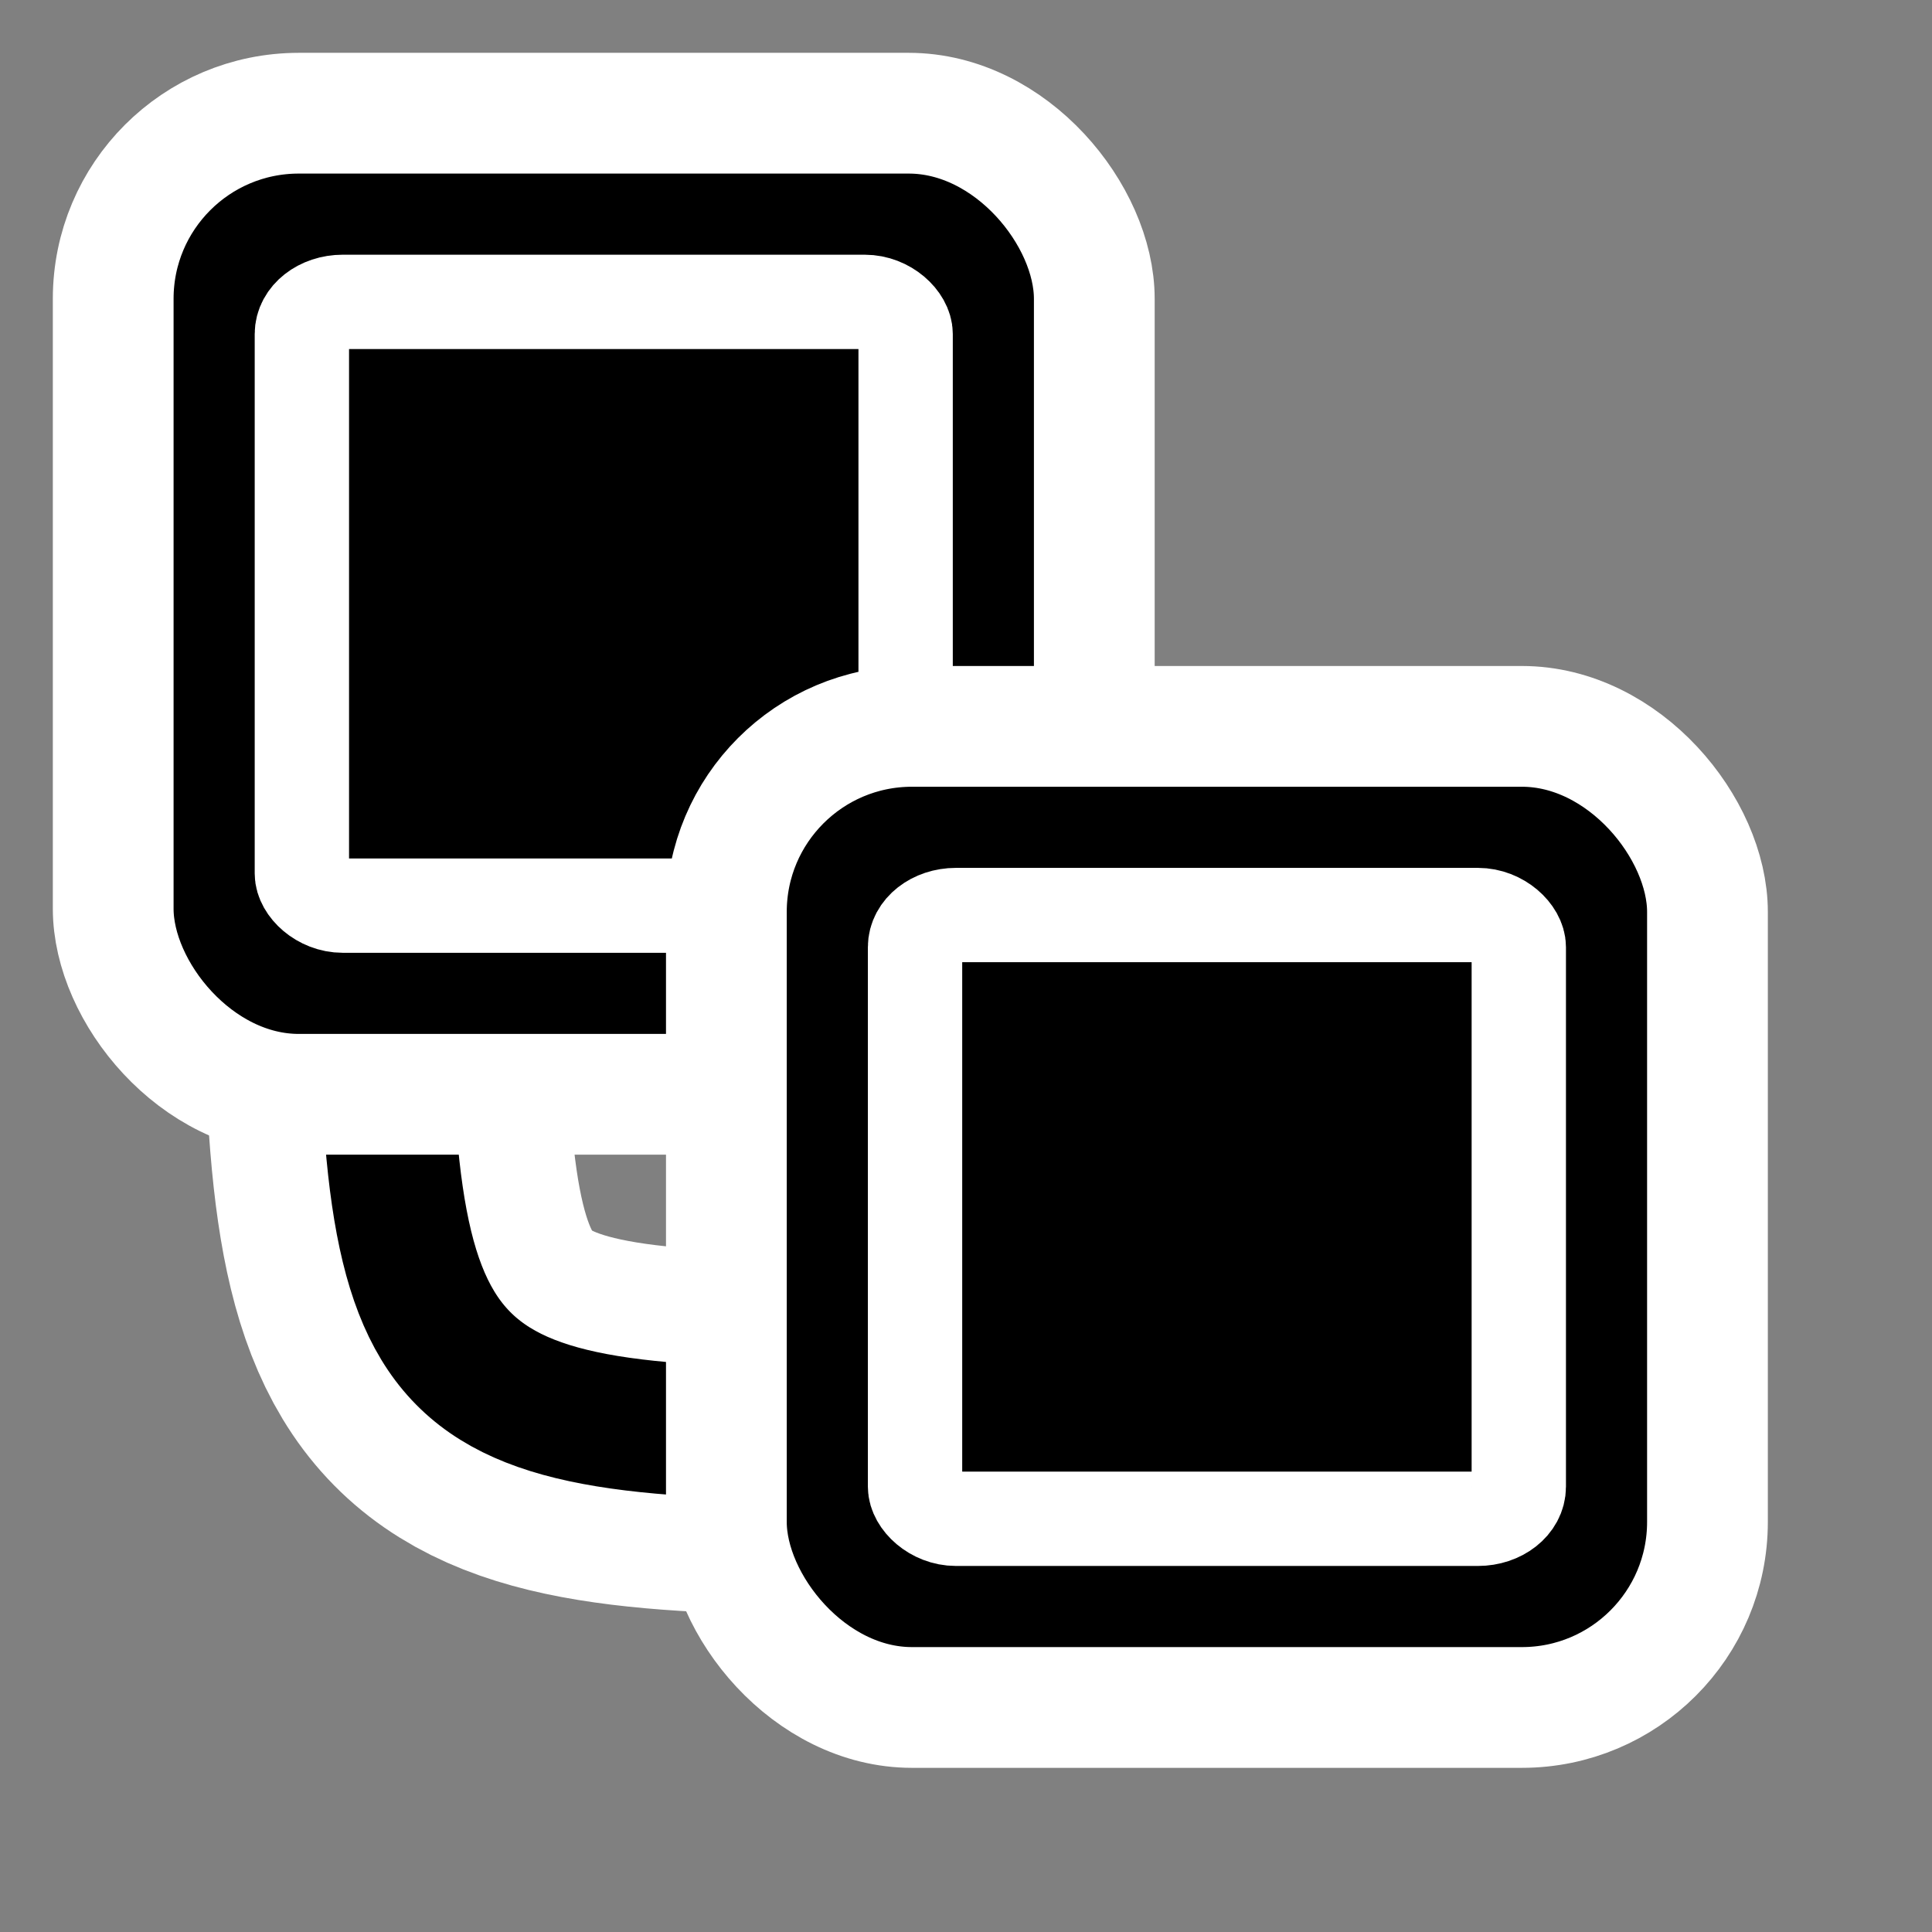 <?xml version="1.0" encoding="UTF-8" standalone="no"?>
<!-- Created with Inkscape (http://www.inkscape.org/) -->

<svg
   xmlns:dc="http://purl.org/dc/elements/1.1/"
   xmlns:cc="http://creativecommons.org/ns#"
   xmlns:rdf="http://www.w3.org/1999/02/22-rdf-syntax-ns#"
   xmlns:svg="http://www.w3.org/2000/svg"
   xmlns="http://www.w3.org/2000/svg"
   xmlns:sodipodi="http://sodipodi.sourceforge.net/DTD/sodipodi-0.dtd"
   xmlns:inkscape="http://www.inkscape.org/namespaces/inkscape"
   id="svg2"
   sodipodi:docname="network-local.svg"
   height="48pt"
   sodipodi:version="0.32"
   width="48pt"
   version="1.1"
   inkscape:version="0.48.3.1 r9886">
  <rect width="100%" height="100%" fill="#808080" stroke="none"/>
  <defs
     id="defs21" />
  <sodipodi:namedview
     id="base"
     borderopacity="1.0"
     showgrid="true"
     bordercolor="#666666"
     guidetolerance="1pt"
     pagecolor="#ffffff"
     gridtolerance="1pt"
     showguides="true"
     inkscape:zoom="5.5625733"
     inkscape:cx="-6.9027352"
     inkscape:cy="36.999651"
     inkscape:window-width="1366"
     inkscape:window-height="717"
     inkscape:window-x="0"
     inkscape:window-y="0"
     inkscape:window-maximized="1"
     inkscape:current-layer="layer1">
    <sodipodi:guide
       id="guide4178"
       position="51.33"
       orientation="horizontal" />
    <sodipodi:guide
       id="guide4180"
       position="8.724"
       orientation="vertical" />
    <sodipodi:guide
       id="guide4182"
       position="28.799"
       orientation="horizontal" />
    <sodipodi:guide
       id="guide4184"
       position="31.171"
       orientation="vertical" />
    <inkscape:grid
       id="GridFromPre046Settings"
       type="xygrid"
       originx="0pt"
       originy="0pt"
       spacingx="1pt"
       spacingy="1pt"
       color="#3f3fff"
       empcolor="#3f3fff"
       opacity="0.15"
       empopacity="0.38"
       empspacing="5" />
  </sodipodi:namedview>
  <g
     id="layer1">
    <g
       id="g5952"
       style="stroke-linejoin:round;stroke:#fff;stroke-linecap:round;stroke-width:12;fill:none;stroke-miterlimit:4;stroke-dasharray:none"
       transform="translate(2.733 -3.75)">
      <path
         id="path5954"
         sodipodi:nodetypes="cz"
         style="stroke-linejoin:round;stroke:#fff;stroke-linecap:round;stroke-width:12;fill:none;stroke-miterlimit:4;stroke-dasharray:none"
         d="m10 33.75c0 16.299 1.25 17.549 16.25 17.5" />
    </g>
    <g
       id="g5948"
       transform="translate(2.733 -3.75)">
      <path
         id="path5944"
         sodipodi:nodetypes="cz"
         style="stroke-linejoin:round;stroke:#000;stroke-linecap:round;stroke-width:4.375;fill:none"
         d="m10 33.75c0 16.299 1.25 17.549 16.25 17.5" />
    </g>
    <rect
       id="rect1306"
       style="display:none;fill:none"
       height="48pt"
       width="48pt"
       y="0"
       x="0"
       sodipodi:insensitive="true" />
    <g
       id="g5934">
      <rect
         id="rect3303"
         style="fill-rule:evenodd;stroke:#fff;stroke-width:4;stroke-miterlimit:4;stroke-dasharray:none"
         rx="6.147"
         ry="6.147"
         height="32.5"
         width="32.5"
         y="3.75"
         x="3.75" />
      <rect
         id="rect4186"
         style="stroke:#fff;stroke-width:3.125;fill:none"
         rx="1.355"
         ry="1.065"
         height="20"
         width="20"
         y="10"
         x="10" />
    </g>
    <g
       id="g5938"
       transform="translate(20.312 20.312)">
      <rect
         id="rect5940"
         style="fill-rule:evenodd;stroke:#fff;stroke-width:4;stroke-miterlimit:4;stroke-dasharray:none"
         rx="6.147"
         ry="6.147"
         height="32.5"
         width="32.5"
         y="3.75"
         x="3.75" />
      <rect
         id="rect5942"
         style="stroke:#fff;stroke-width:3.125;fill:none"
         rx="1.355"
         ry="1.065"
         height="20"
         width="20"
         y="10"
         x="10" />
    </g>
  </g>
</svg>
